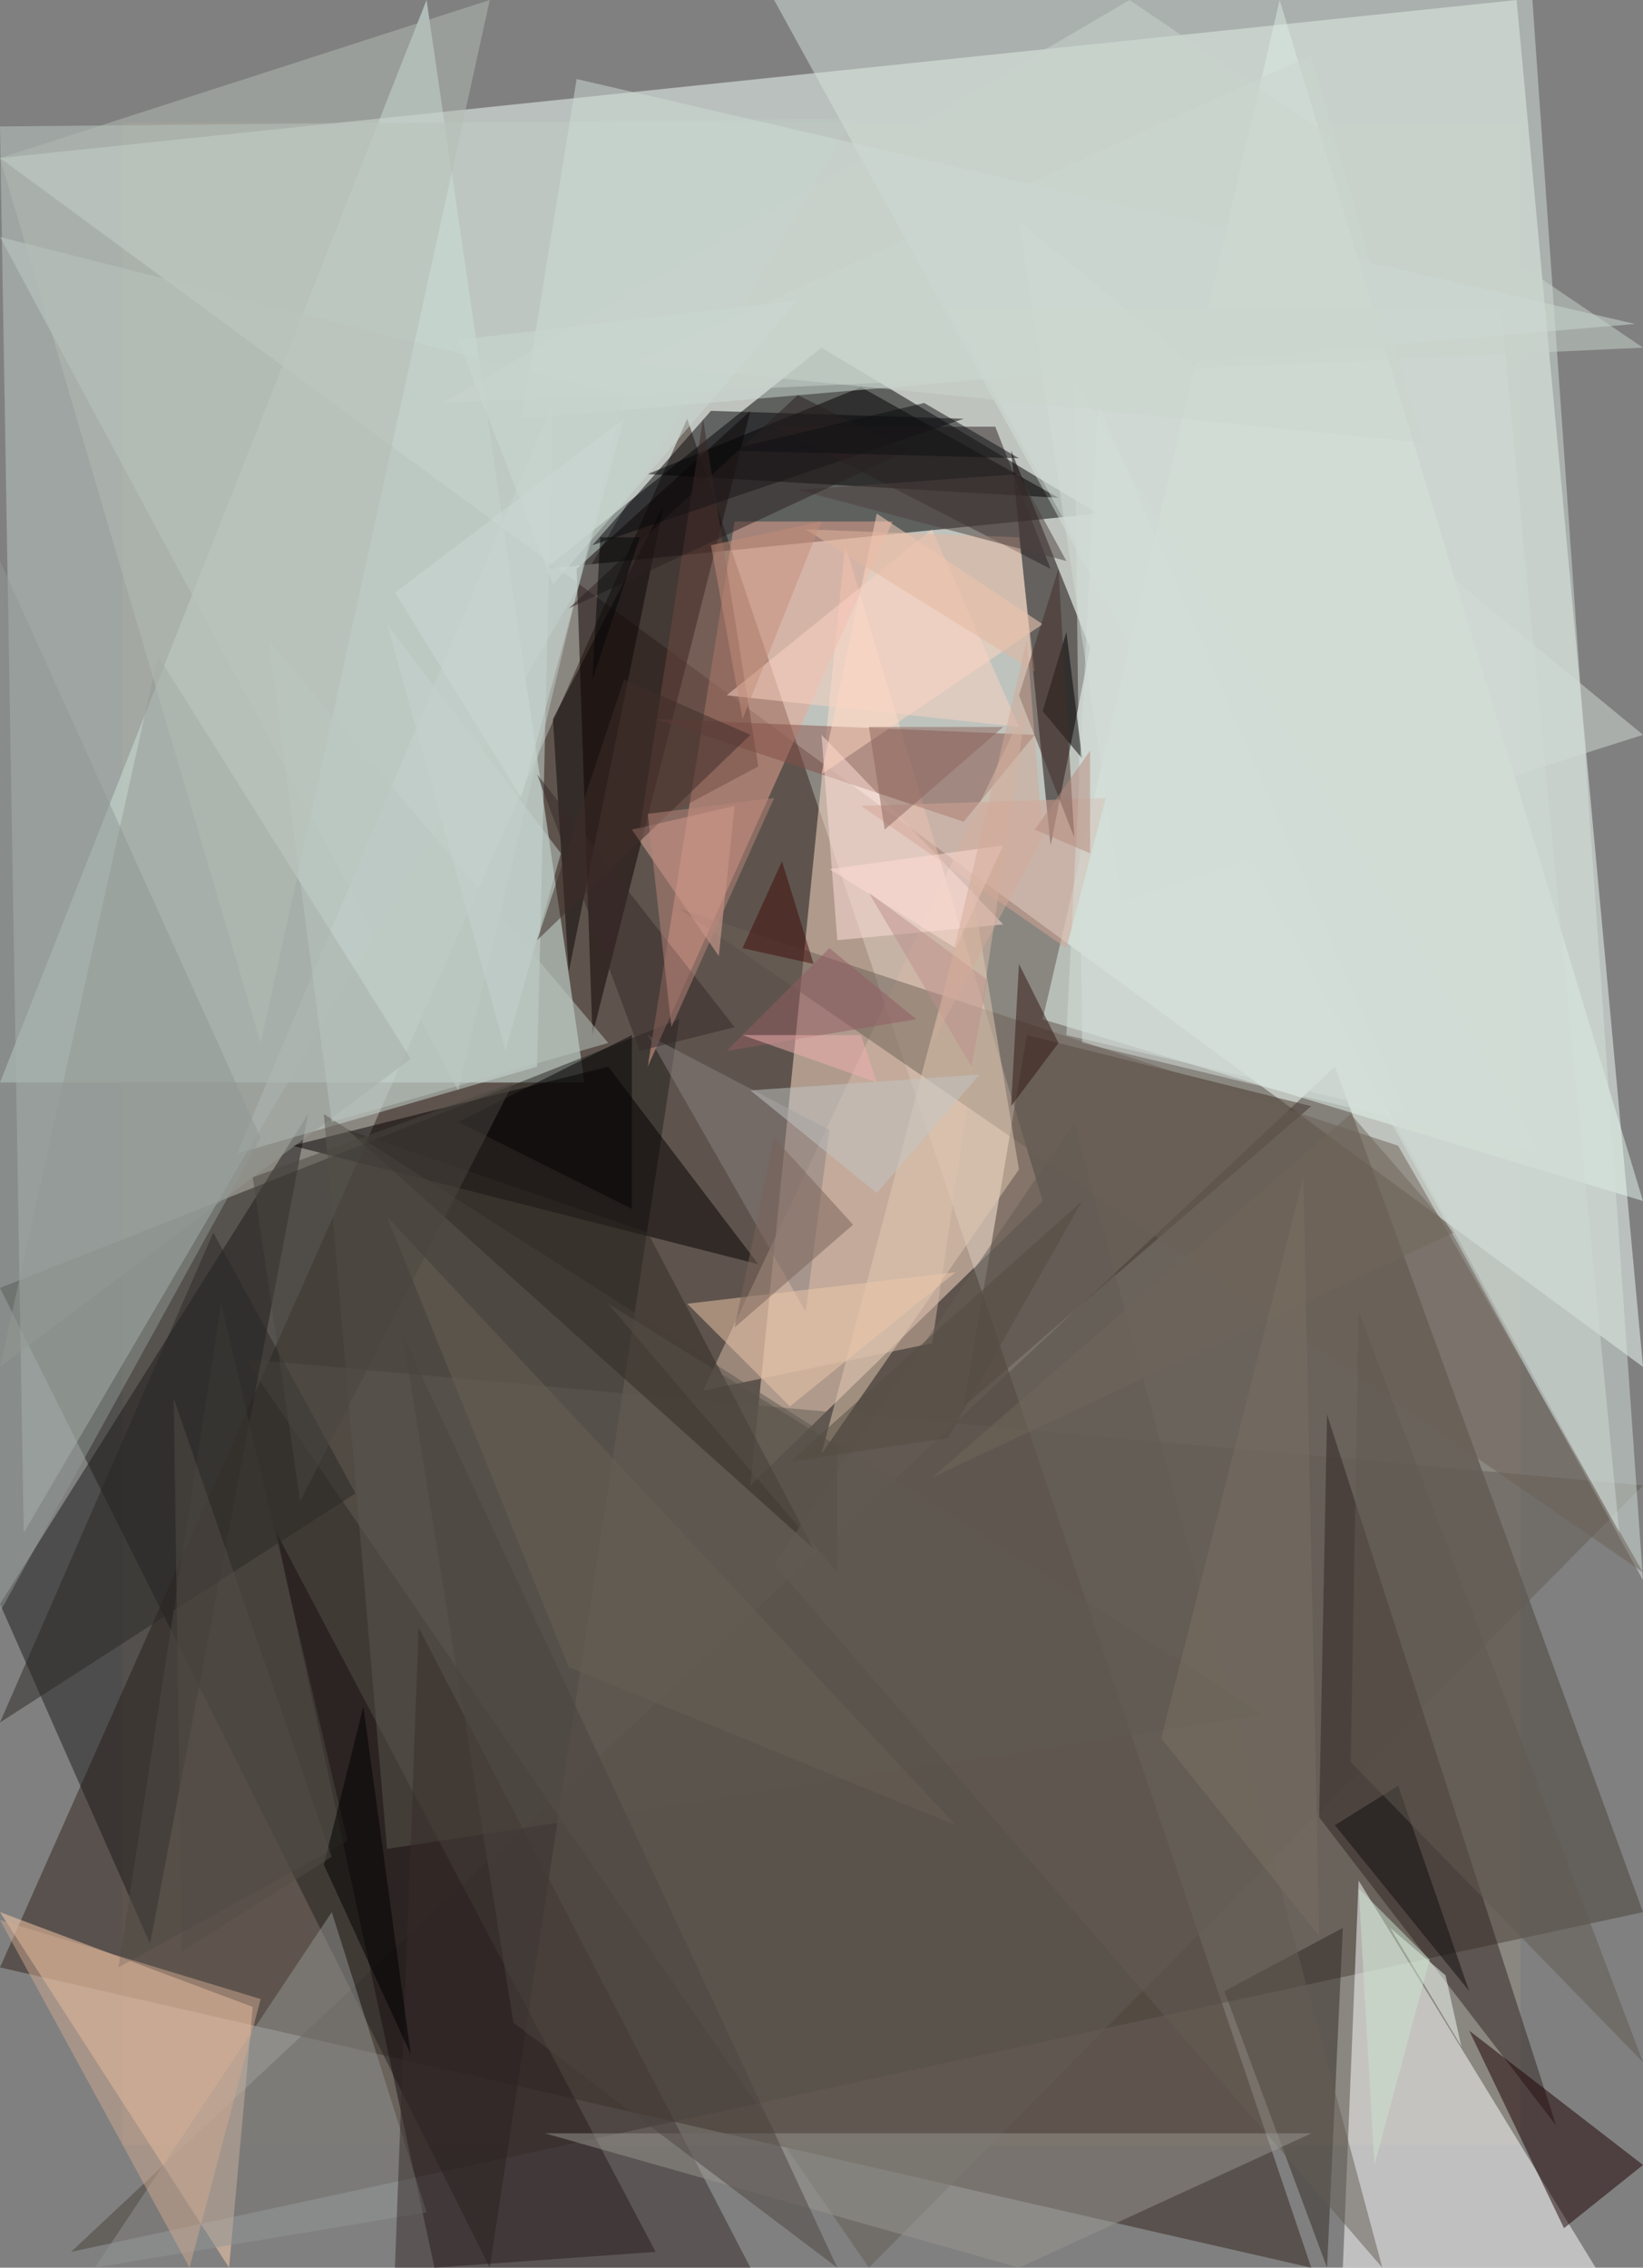 <svg xmlns="http://www.w3.org/2000/svg" viewBox="1199.562 345 306.438 422.826">
  <rect x="1199.562" y="345" width="306.438" height="422.826" fill="#808080" stroke="none"/>
  <defs>
    <style>
      .cls-1 {
        fill: #8a8780;
      }

      .cls-2 {
        fill: rgba(245,255,250,0.5);
      }

      .cls-3 {
        fill: rgba(50,34,27,0.5);
      }

      .cls-4 {
        fill: rgba(224,248,243,0.5);
      }

      .cls-5 {
        fill: rgba(0,0,0,0.5);
      }

      .cls-6 {
        fill: rgba(255,224,205,0.5);
      }

      .cls-7 {
        fill: rgba(73,65,57,0.5);
      }

      .cls-8 {
        fill: rgba(34,32,31,0.5);
      }

      .cls-9 {
        fill: rgba(228,246,239,0.5);
      }

      .cls-10 {
        fill: rgba(10,0,0,0.5);
      }

      .cls-11 {
        fill: rgba(188,202,196,0.5);
      }

      .cls-12 {
        fill: rgba(255,255,255,0.5);
      }

      .cls-13 {
        fill: rgba(14,0,0,0.5);
      }

      .cls-14 {
        fill: rgba(68,54,44,0.5);
      }

      .cls-15 {
        fill: rgba(99,93,84,0.5);
      }

      .cls-16 {
        fill: rgba(212,225,218,0.5);
      }

      .cls-17 {
        fill: rgba(237,166,148,0.5);
      }

      .cls-18 {
        fill: rgba(255,209,173,0.5);
      }

      .cls-19 {
        fill: rgba(28,26,26,0.5);
      }

      .cls-20 {
        fill: rgba(204,219,214,0.5);
      }

      .cls-21 {
        fill: rgba(48,37,34,0.5);
      }

      .cls-22 {
        fill: rgba(206,221,214,0.5);
      }

      .cls-23 {
        fill: rgba(133,79,70,0.5);
      }

      .cls-24 {
        fill: rgba(5,0,0,0.5);
      }

      .cls-25 {
        fill: rgba(216,186,169,0.5);
      }

      .cls-26 {
        fill: rgba(51,43,36,0.5);
      }

      .cls-27 {
        fill: rgba(150,155,151,0.5);
      }

      .cls-28 {
        fill: rgba(24,15,16,0.5);
      }

      .cls-29 {
        fill: rgba(215,224,220,0.5);
      }

      .cls-30 {
        fill: rgba(108,96,86,0.5);
      }

      .cls-31 {
        fill: rgba(255,225,219,0.5);
      }

      .cls-32 {
        fill: rgba(193,205,198,0.5);
      }

      .cls-33 {
        fill: rgba(146,148,148,0.5);
      }

      .cls-34 {
        fill: rgba(91,86,78,0.5);
      }

      .cls-35 {
        fill: rgba(139,129,128,0.5);
      }

      .cls-36 {
        fill: rgba(11,5,5,0.5);
      }

      .cls-37 {
        fill: rgba(255,216,195,0.5);
      }

      .cls-38 {
        fill: rgba(235,175,160,0.5);
      }

      .cls-39 {
        fill: rgba(226,202,178,0.5);
      }

      .cls-40 {
        fill: rgba(48,42,37,0.5);
      }

      .cls-41 {
        fill: rgba(245,255,248,0.5);
      }

      .cls-42 {
        fill: rgba(112,74,66,0.5);
      }

      .cls-43 {
        fill: rgba(209,219,213,0.5);
      }

      .cls-44 {
        fill: rgba(79,74,69,0.5);
      }

      .cls-45 {
        fill: rgba(6,7,11,0.5);
      }

      .cls-46 {
        fill: rgba(28,0,0,0.5);
      }

      .cls-47 {
        fill: rgba(201,212,205,0.5);
      }

      .cls-48 {
        fill: rgba(239,201,170,0.5);
      }

      .cls-49 {
        fill: rgba(43,33,35,0.5);
      }

      .cls-50 {
        fill: rgba(101,93,84,0.5);
      }

      .cls-51 {
        fill: rgba(180,189,181,0.5);
      }

      .cls-52 {
        fill: rgba(51,23,19,0.5);
      }

      .cls-53 {
        fill: rgba(213,164,149,0.5);
      }

      .cls-54 {
        fill: rgba(202,217,211,0.5);
      }

      .cls-55 {
        fill: rgba(17,15,15,0.5);
      }

      .cls-56 {
        fill: rgba(54,45,43,0.5);
      }

      .cls-57 {
        fill: rgba(54,41,40,0.5);
      }

      .cls-58 {
        fill: rgba(97,91,81,0.5);
      }

      .cls-59 {
        fill: rgba(120,99,89,0.5);
      }

      .cls-60 {
        fill: rgba(252,212,197,0.5);
      }

      .cls-61 {
        fill: rgba(186,199,193,0.5);
      }

      .cls-62 {
        fill: rgba(195,199,198,0.5);
      }

      .cls-63 {
        fill: rgba(43,41,39,0.5);
      }

      .cls-64 {
        fill: rgba(3,2,3,0.5);
      }

      .cls-65 {
        fill: rgba(144,152,148,0.5);
      }

      .cls-66 {
        fill: rgba(210,221,215,0.5);
      }

      .cls-67 {
        fill: rgba(207,169,144,0.5);
      }

      .cls-68 {
        fill: rgba(203,217,212,0.5);
      }

      .cls-69 {
        fill: rgba(64,10,9,0.5);
      }

      .cls-70 {
        fill: rgba(104,96,87,0.5);
      }

      .cls-71 {
        fill: rgba(86,81,72,0.5);
      }

      .cls-72 {
        fill: rgba(228,183,159,0.5);
      }

      .cls-73 {
        fill: rgba(77,64,62,0.5);
      }

      .cls-74 {
        fill: rgba(212,222,217,0.5);
      }

      .cls-75 {
        fill: rgba(153,150,144,0.5);
      }

      .cls-76 {
        fill: rgba(140,101,93,0.5);
      }

      .cls-77 {
        fill: rgba(112,103,91,0.5);
      }

      .cls-78 {
        fill: rgba(75,71,65,0.5);
      }

      .cls-79 {
        fill: rgba(63,45,40,0.5);
      }

      .cls-80 {
        fill: rgba(205,229,206,0.5);
      }

      .cls-81 {
        fill: rgba(68,46,41,0.5);
      }

      .cls-82 {
        fill: rgba(255,223,215,0.5);
      }

      .cls-83 {
        fill: rgba(122,112,98,0.5);
      }

      .cls-84 {
        fill: rgba(43,33,33,0.5);
      }

      .cls-85 {
        fill: rgba(76,69,64,0.5);
      }

      .cls-86 {
        fill: rgba(203,214,207,0.5);
      }

      .cls-87 {
        fill: rgba(188,144,141,0.5);
      }

      .cls-88 {
        fill: rgba(187,134,123,0.5);
      }

      .cls-89 {
        fill: rgba(83,76,71,0.5);
      }

      .cls-90 {
        fill: rgba(196,142,123,0.5);
      }

      .cls-91 {
        fill: rgba(211,170,153,0.5);
      }

      .cls-92 {
        fill: rgba(146,92,98,0.5);
      }

      .cls-93 {
        fill: rgba(85,77,66,0.5);
      }

      .cls-94 {
        fill: rgba(2,6,6,0.5);
      }

      .cls-95 {
        fill: rgba(14,16,18,0.5);
      }

      .cls-96 {
        fill: rgba(197,211,206,0.5);
      }

      .cls-97 {
        fill: rgba(240,176,176,0.5);
      }

      .cls-98 {
        fill: rgba(182,138,125,0.5);
      }
    </style>
  </defs>
  <g id="Profile_Photo" data-name="Profile Photo" transform="translate(1261.562 407)">
    <path id="Path_1" data-name="Path 1" class="cls-1" d="M0,0H260.767V377.155H0Z" transform="translate(-39.164 -39.164)"/>
    <g id="Group_1" data-name="Group 1" transform="translate(-62 -62)">
      <path id="Path_2" data-name="Path 2" class="cls-2" d="M220.866-62-62-32.535,244.438,192.874" transform="translate(62 62)"/>
      <path id="Path_3" data-name="Path 3" class="cls-3" d="M-62,438.759,66.174,150,182.561,494.743" transform="translate(62 -71.917)"/>
      <path id="Path_4" data-name="Path 4" class="cls-4" d="M-62,139.837,17.556-62,47.021,139.837" transform="translate(62 62)"/>
      <path id="Path_5" data-name="Path 5" class="cls-5" d="M317.128,144.938,265.564,114,214,155.251" transform="translate(-112.345 -49.177)"/>
      <path id="Path_6" data-name="Path 6" class="cls-6" d="M318,389.318l54.511-53.037L335.679,214" transform="translate(-178.04 -112.345)"/>
      <path id="Path_7" data-name="Path 7" class="cls-7" d="M209.722,478l57.457,157.639L-26,698.989" transform="translate(39.259 -279.11)"/>
      <path id="Path_8" data-name="Path 8" class="cls-8" d="M64.7,454-62,504.091,29.342,686.775" transform="translate(62 -263.949)"/>
      <path id="Path_9" data-name="Path 9" class="cls-9" d="M466,128.051l111.968,33.885L510.2-62" transform="translate(-271.53 62)"/>
      <path id="Path_10" data-name="Path 10" class="cls-10" d="M450,166l14.733,36.831-7.366,36.832" transform="translate(-261.423 -82.024)"/>
      <path id="Path_11" data-name="Path 11" class="cls-11" d="M97.112-2-62-.527l4.42,262.24" transform="translate(62 24.099)"/>
      <path id="Path_12" data-name="Path 12" class="cls-12" d="M620.947,890l44.2,72.19H618" transform="translate(-367.546 -539.364)"/>
      <path id="Path_13" data-name="Path 13" class="cls-13" d="M230,175.465,262.412,146,232.947,262.388" transform="translate(-122.452 -69.39)"/>
      <path id="Path_14" data-name="Path 14" class="cls-14" d="M437.786,462l53.037,13.259L426,531.243" transform="translate(-246.262 -269.003)"/>
      <path id="Path_15" data-name="Path 15" class="cls-15" d="M178.388,795.425l144.38-145.853L62,626" transform="translate(-16.329 -372.599)"/>
      <path id="Path_16" data-name="Path 16" class="cls-16" d="M492.059,232.652,471.433-62H330" transform="translate(-185.62 62)"/>
      <path id="Path_17" data-name="Path 17" class="cls-5" d="M305.778,134l36.832,20.626L266,150.206" transform="translate(-145.193 -61.81)"/>
      <path id="Path_18" data-name="Path 18" class="cls-17" d="M282.206,202h29.465L266,303.655" transform="translate(-145.193 -104.765)"/>
      <path id="Path_19" data-name="Path 19" class="cls-18" d="M-62,906l47.144,17.679-4.42,48.618" transform="translate(62 -549.471)"/>
      <path id="Path_20" data-name="Path 20" class="cls-19" d="M-34.008,656.692-62,593.342-4.543,502" transform="translate(62 -294.27)"/>
      <path id="Path_21" data-name="Path 21" class="cls-20" d="M113.984,265.754,58,281.96,116.93,142" transform="translate(-13.802 -66.864)"/>
      <path id="Path_22" data-name="Path 22" class="cls-21" d="M607.473,654,650.2,786.593,606,729.136" transform="translate(-359.966 -390.286)"/>
      <path id="Path_23" data-name="Path 23" class="cls-22" d="M202,41.35,409.73,23.671,212.313-22" transform="translate(-104.765 36.733)"/>
      <path id="Path_24" data-name="Path 24" class="cls-23" d="M327.457,321.152,270,302l70.716,2.947" transform="translate(-147.719 -167.933)"/>
      <path id="Path_25" data-name="Path 25" class="cls-24" d="M86,492.733,144.93,478l27.992,36.831" transform="translate(-31.489 -279.11)"/>
      <path id="Path_26" data-name="Path 26" class="cls-25" d="M294,422.174,354.4,294,336.725,413.334" transform="translate(-162.88 -162.88)"/>
      <path id="Path_27" data-name="Path 27" class="cls-26" d="M580.1,914,558,925.786l19.152,51.564" transform="translate(-329.645 -554.524)"/>
      <path id="Path_28" data-name="Path 28" class="cls-27" d="M-62,402.593l76.61-57.457L-32.535,270" transform="translate(62 -147.719)"/>
      <path id="Path_29" data-name="Path 29" class="cls-28" d="M148.716,848.067l-41.251,2.947L78,714" transform="translate(-26.436 -428.188)"/>
      <path id="Path_30" data-name="Path 30" class="cls-29" d="M482,130l86.922,144.379-85.449-20.626" transform="translate(-281.637 -59.284)"/>
      <path id="Path_31" data-name="Path 31" class="cls-30" d="M416.067,442.2,282,398,461.738,521.754" transform="translate(-155.3 -228.575)"/>
      <path id="Path_32" data-name="Path 32" class="cls-31" d="M354,310l2.947,38.3,30.938-2.947" transform="translate(-200.781 -172.987)"/>
      <path id="Path_33" data-name="Path 33" class="cls-32" d="M54.388,87.465-62,58,23.449,217.112" transform="translate(62 -13.802)"/>
      <path id="Path_34" data-name="Path 34" class="cls-33" d="M47.877,961.984,30.2,906-14,972.3" transform="translate(31.679 -549.471)"/>
      <path id="Path_35" data-name="Path 35" class="cls-34" d="M277.318,613.968,113.786,639.013,102,502" transform="translate(-41.596 -294.27)"/>
      <path id="Path_36" data-name="Path 36" class="cls-35" d="M295.465,513.564l4.42-33.885L266,462" transform="translate(-145.193 -269.003)"/>
      <path id="Path_37" data-name="Path 37" class="cls-36" d="M218,233.778l2.947,47.144L238.626,194" transform="translate(-114.872 -99.711)"/>
      <path id="Path_38" data-name="Path 38" class="cls-37" d="M354,246.618,364.313,198l30.938,20.626" transform="translate(-200.781 -102.238)"/>
      <path id="Path_39" data-name="Path 39" class="cls-38" d="M277.152,346l-2.947,27.992L258,350.42" transform="translate(-140.139 -195.727)"/>
      <path id="Path_40" data-name="Path 40" class="cls-39" d="M354,492.075,381.992,386l8.84,53.037" transform="translate(-200.781 -220.995)"/>
      <path id="Path_41" data-name="Path 41" class="cls-40" d="M114,510l55.984,19.152,30.938,58.93" transform="translate(-49.177 -299.324)"/>
      <path id="Path_42" data-name="Path 42" class="cls-41" d="M652.313,922.84,642,914l13.259,22.1" transform="translate(-382.706 -554.524)"/>
      <path id="Path_43" data-name="Path 43" class="cls-42" d="M273.786,150,262,226.61l22.1-11.786" transform="translate(-142.666 -71.917)"/>
      <path id="Path_44" data-name="Path 44" class="cls-43" d="M418,94,543.227,322.355,521.128,94" transform="translate(-241.209 -36.543)"/>
      <path id="Path_45" data-name="Path 45" class="cls-44" d="M40.725,698.182-2,721.754,17.152,598" transform="translate(24.099 -354.912)"/>
      <path id="Path_46" data-name="Path 46" class="cls-45" d="M260.1,146l47.144,1.473L238,171.045" transform="translate(-127.505 -69.39)"/>
      <path id="Path_47" data-name="Path 47" class="cls-46" d="M699.679,1002.831,682,966l32.412,25.045" transform="translate(-407.974 -587.372)"/>
      <path id="Path_48" data-name="Path 48" class="cls-47" d="M385.936,2.823,290.174-62,162,13.136" transform="translate(-79.497 62)"/>
      <path id="Path_49" data-name="Path 49" class="cls-48" d="M286,587.893,336.091,582l-30.938,25.045" transform="translate(-157.826 -344.805)"/>
      <path id="Path_50" data-name="Path 50" class="cls-49" d="M381.564,180.519,371.251,154H330" transform="translate(-185.62 -74.444)"/>
      <path id="Path_51" data-name="Path 51" class="cls-50" d="M443.441,719.623,330,588.5,385.984,506" transform="translate(-185.62 -296.797)"/>
      <path id="Path_52" data-name="Path 52" class="cls-51" d="M-13.382,132.47,29.342-62-62-32.535" transform="translate(62 62)"/>
      <path id="Path_53" data-name="Path 53" class="cls-5" d="M473.366,281.572,466,272.733,470.42,258" transform="translate(-271.53 -140.139)"/>
      <path id="Path_54" data-name="Path 54" class="cls-52" d="M451.473,426,450,452.519l8.84-11.786" transform="translate(-261.423 -246.262)"/>
      <path id="Path_55" data-name="Path 55" class="cls-53" d="M419.671,342,374,343.473l38.3,26.519" transform="translate(-213.415 -193.201)"/>
      <path id="Path_56" data-name="Path 56" class="cls-54" d="M170,97.366,233.35,90l-45.671,53.037" transform="translate(-84.551 -34.016)"/>
      <path id="Path_57" data-name="Path 57" class="cls-55" d="M614,849.366,625.786,842l13.259,38.3" transform="translate(-365.019 -509.043)"/>
      <path id="Path_58" data-name="Path 58" class="cls-56" d="M142.42,762,204.3,881.334H138" transform="translate(-64.337 -458.508)"/>
      <path id="Path_59" data-name="Path 59" class="cls-57" d="M246.831,377.144,210,330l19.152,51.564" transform="translate(-109.818 -185.62)"/>
      <path id="Path_60" data-name="Path 60" class="cls-58" d="M676.511,741.96,622,685.976,623.473,602" transform="translate(-370.073 -357.439)"/>
      <path id="Path_61" data-name="Path 61" class="cls-59" d="M332.1,530.206,310,549.358,317.366,514" transform="translate(-172.987 -301.851)"/>
      <path id="Path_62" data-name="Path 62" class="cls-60" d="M306,236.938l54.511,5.893L344.3,206" transform="translate(-170.46 -107.292)"/>
      <path id="Path_63" data-name="Path 63" class="cls-61" d="M85.786,351.869,74,262l63.35,75.136" transform="translate(-23.909 -142.666)"/>
      <path id="Path_64" data-name="Path 64" class="cls-62" d="M360.725,482l-19.152,22.1L318,484.947" transform="translate(-178.04 -281.637)"/>
      <path id="Path_65" data-name="Path 65" class="cls-63" d="M4.3,610.618-22.222,562-62,653.342" transform="translate(62 -332.171)"/>
      <path id="Path_66" data-name="Path 66" class="cls-64" d="M202.412,494.412,170,478.206,202.412,462" transform="translate(-84.551 -269.003)"/>
      <path id="Path_67" data-name="Path 67" class="cls-5" d="M118.206,866.823,109.366,802,102,831.465" transform="translate(-41.596 -483.776)"/>
      <path id="Path_68" data-name="Path 68" class="cls-65" d="M-62,417.944V222l48.618,107.548" transform="translate(62 -117.399)"/>
      <path id="Path_69" data-name="Path 69" class="cls-66" d="M570.388,145.762,454,50l19.152,126.7" transform="translate(-263.949 -8.749)"/>
      <path id="Path_70" data-name="Path 70" class="cls-67" d="M-13.382,924.733l-13.259,50.091L-62,910" transform="translate(62 -551.998)"/>
      <path id="Path_71" data-name="Path 71" class="cls-68" d="M180.725,150l-19.152,70.717L138,182.412" transform="translate(-64.337 -71.917)"/>
      <path id="Path_72" data-name="Path 72" class="cls-69" d="M327.259,393.152,321.366,374,314,390.206" transform="translate(-175.514 -213.415)"/>
      <path id="Path_73" data-name="Path 73" class="cls-70" d="M134,554l33.885,83.976,72.19,29.465" transform="translate(-61.81 -327.118)"/>
      <path id="Path_74" data-name="Path 74" class="cls-71" d="M288.725,624.519,246,598l42.725,50.091" transform="translate(-132.559 -354.912)"/>
      <path id="Path_75" data-name="Path 75" class="cls-72" d="M346,206l39.778,1.473,2.946,25.045" transform="translate(-195.727 -107.292)"/>
      <path id="Path_76" data-name="Path 76" class="cls-73" d="M392.091,194.206,383.251,178,342,180.947" transform="translate(-193.201 -89.604)"/>
      <path id="Path_77" data-name="Path 77" class="cls-74" d="M541.35,274.593,478,259.861,483.893,142" transform="translate(-279.11 -66.864)"/>
      <path id="Path_78" data-name="Path 78" class="cls-75" d="M356.906,1018H214l88.4,25.046" transform="translate(-112.345 -620.22)"/>
      <path id="Path_79" data-name="Path 79" class="cls-76" d="M403.045,306l-22.1,19.152L378,306" transform="translate(-215.941 -170.46)"/>
      <path id="Path_80" data-name="Path 80" class="cls-77" d="M507.235,524.1,410,569.77,488.083,502" transform="translate(-236.155 -294.27)"/>
      <path id="Path_81" data-name="Path 81" class="cls-78" d="M66,503.679,114.618,486,74.84,564.083" transform="translate(-18.856 -284.163)"/>
      <path id="Path_82" data-name="Path 82" class="cls-79" d="M249.778,292.313,210,330.618,226.206,282" transform="translate(-109.818 -155.3)"/>
      <path id="Path_83" data-name="Path 83" class="cls-80" d="M626,894l2.947,51.564,10.313-38.3" transform="translate(-372.599 -541.891)"/>
      <path id="Path_84" data-name="Path 84" class="cls-81" d="M461.366,226l2.947,50.091L454,249.572" transform="translate(-263.949 -119.925)"/>
      <path id="Path_85" data-name="Path 85" class="cls-82" d="M381.572,385.152,390.412,366,358,370.42" transform="translate(-203.308 -208.361)"/>
      <path id="Path_86" data-name="Path 86" class="cls-83" d="M526,638.6l29.465,36.832L552.519,534" transform="translate(-309.431 -314.484)"/>
      <path id="Path_87" data-name="Path 87" class="cls-84" d="M226,177.778,268.725,138l20.626,10.313" transform="translate(-119.925 -64.337)"/>
      <path id="Path_88" data-name="Path 88" class="cls-85" d="M162.626,742.174,142,614l81.029,173.845" transform="translate(-66.864 -365.019)"/>
      <path id="Path_89" data-name="Path 89" class="cls-86" d="M384.7-34,258,23.457,405.326,38.19" transform="translate(-140.139 44.313)"/>
      <path id="Path_90" data-name="Path 90" class="cls-87" d="M400.1,406.206,378,390l19.152,32.412" transform="translate(-215.941 -223.522)"/>
      <path id="Path_91" data-name="Path 91" class="cls-88" d="M266,344.947,289.572,342,270.42,384.725" transform="translate(-145.193 -193.201)"/>
      <path id="Path_92" data-name="Path 92" class="cls-89" d="M55.465,731.449,26,646l1.473,103.128" transform="translate(6.412 -385.233)"/>
      <path id="Path_93" data-name="Path 93" class="cls-90" d="M303.893,238.831,298,206.42,318.626,202" transform="translate(-165.407 -104.765)"/>
      <path id="Path_94" data-name="Path 94" class="cls-91" d="M410,337.136,427.679,262l2.946,36.832" transform="translate(-236.155 -142.666)"/>
      <path id="Path_95" data-name="Path 95" class="cls-92" d="M341.358,431.259,306,437.152,325.152,418" transform="translate(-170.46 -241.209)"/>
      <path id="Path_96" data-name="Path 96" class="cls-93" d="M392.511,546l-25.045,44.2L338,594.618" transform="translate(-190.674 -322.064)"/>
      <path id="Path_97" data-name="Path 97" class="cls-94" d="M246.84,210,238,236.519,239.473,210" transform="translate(-127.505 -109.818)"/>
      <path id="Path_98" data-name="Path 98" class="cls-95" d="M360.511,152.313,342.831,142,306,150.84" transform="translate(-170.46 -66.864)"/>
      <path id="Path_99" data-name="Path 99" class="cls-96" d="M166.412,296.725,134,254l22.1,79.556" transform="translate(-61.81 -137.612)"/>
      <path id="Path_100" data-name="Path 100" class="cls-97" d="M314,462h22.1l2.947,8.84" transform="translate(-175.514 -269.003)"/>
      <path id="Path_101" data-name="Path 101" class="cls-98" d="M472.313,318,462,332.733l10.313,4.42" transform="translate(-269.003 -178.04)"/>
    </g>
  </g>
</svg>
